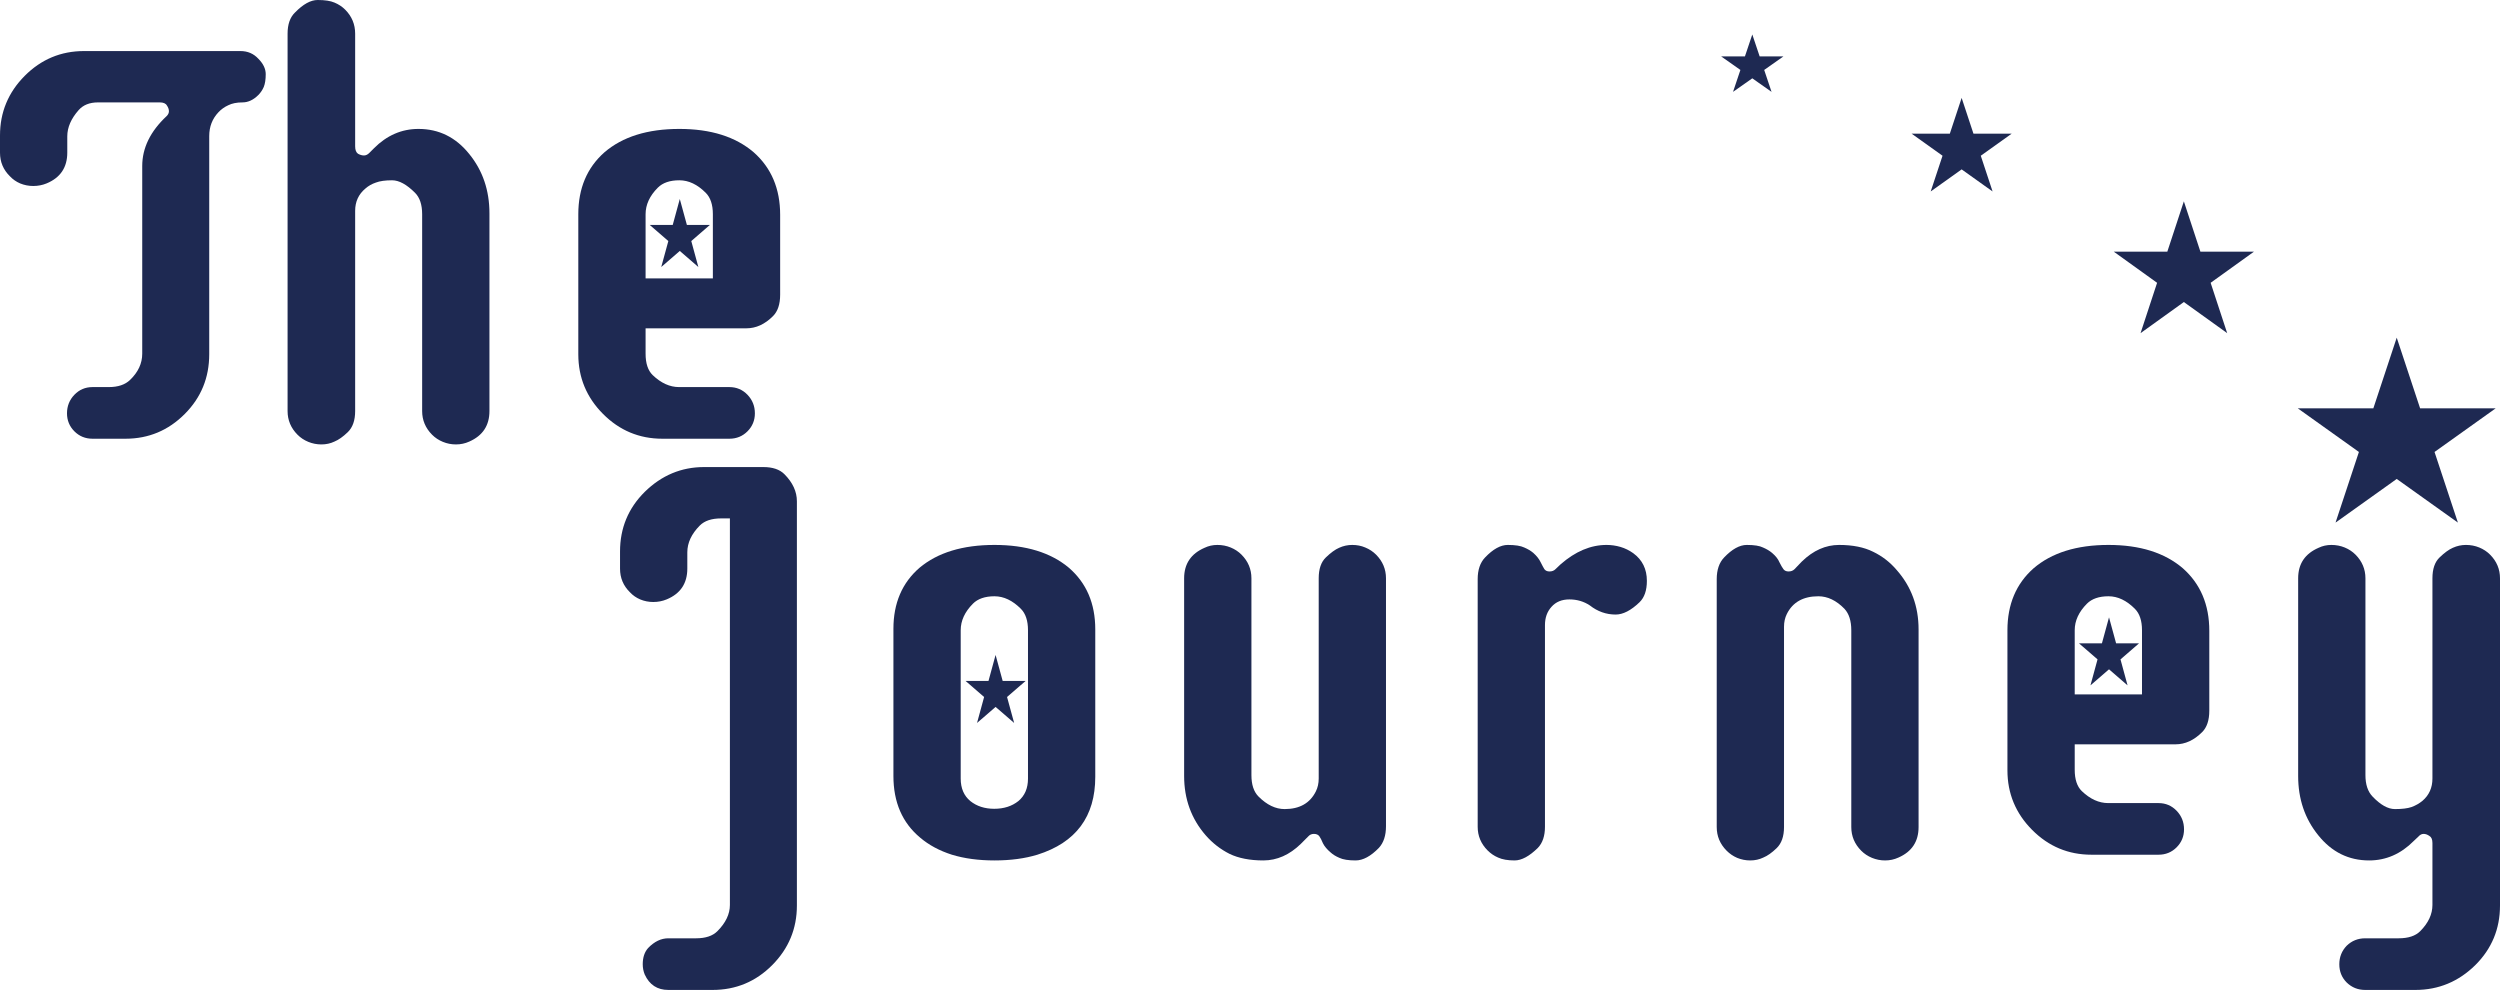 <svg width="149" height="59" viewBox="0 0 149 59" fill="none" xmlns="http://www.w3.org/2000/svg">
<path d="M8.477 9.895C8.477 8.818 8.962 7.826 9.932 6.919C10.023 6.829 10.068 6.732 10.068 6.63C10.068 6.517 10.028 6.404 9.949 6.29C9.881 6.166 9.74 6.103 9.526 6.103H5.838C5.341 6.103 4.958 6.256 4.687 6.562C4.236 7.072 4.01 7.594 4.01 8.127V9.096C4.01 9.98 3.598 10.592 2.775 10.932C2.527 11.034 2.262 11.085 1.98 11.085C1.709 11.085 1.45 11.034 1.201 10.932C0.964 10.83 0.761 10.688 0.592 10.507C0.197 10.121 0 9.651 0 9.096V8.076C0 6.693 0.491 5.508 1.472 4.522C2.453 3.536 3.632 3.043 5.008 3.043H14.332C14.76 3.043 15.116 3.196 15.398 3.502C15.691 3.797 15.837 4.103 15.837 4.42C15.837 4.738 15.798 4.993 15.719 5.185C15.64 5.367 15.533 5.525 15.398 5.661C15.104 5.956 14.788 6.103 14.45 6.103C14.111 6.103 13.829 6.16 13.604 6.273C13.378 6.375 13.181 6.517 13.012 6.698C12.651 7.084 12.47 7.554 12.47 8.11V21.115C12.47 22.509 11.985 23.694 11.015 24.669C10.034 25.655 8.855 26.148 7.479 26.148H5.516C5.087 26.148 4.726 26 4.433 25.706C4.14 25.411 3.993 25.054 3.993 24.635C3.993 24.204 4.14 23.835 4.433 23.529C4.726 23.224 5.087 23.07 5.516 23.07H6.48C7.033 23.07 7.456 22.929 7.75 22.645C8.235 22.181 8.477 21.659 8.477 21.081V9.895Z" fill="#1E2952"/>
<path d="M20.727 25.757C20.445 26.029 20.18 26.216 19.932 26.318C19.695 26.431 19.436 26.488 19.154 26.488C18.883 26.488 18.624 26.437 18.375 26.335C18.127 26.233 17.913 26.091 17.733 25.91C17.338 25.513 17.14 25.043 17.14 24.499V2.006C17.14 1.451 17.287 1.031 17.58 0.748C18.065 0.249 18.516 0 18.934 0C19.363 0 19.695 0.051 19.932 0.153C20.18 0.255 20.395 0.397 20.575 0.578C20.97 0.975 21.167 1.451 21.167 2.006V8.722C21.167 8.937 21.224 9.084 21.337 9.164C21.461 9.232 21.579 9.266 21.692 9.266C21.805 9.266 21.912 9.215 22.013 9.113L22.284 8.841C23.051 8.07 23.937 7.684 24.941 7.684C26.159 7.684 27.168 8.183 27.969 9.181C28.77 10.167 29.171 11.345 29.171 12.717V24.499C29.171 25.36 28.77 25.966 27.969 26.318C27.721 26.431 27.456 26.488 27.174 26.488C26.903 26.488 26.644 26.437 26.396 26.335C26.148 26.233 25.933 26.091 25.753 25.91C25.358 25.513 25.16 25.043 25.16 24.499V12.768C25.16 12.201 25.02 11.776 24.738 11.493C24.241 10.994 23.784 10.745 23.367 10.745C22.961 10.745 22.639 10.79 22.402 10.881C22.166 10.96 21.957 11.079 21.776 11.238C21.37 11.578 21.167 12.02 21.167 12.564V24.499C21.167 25.054 21.021 25.473 20.727 25.757Z" fill="#1E2952"/>
<path d="M43.468 23.07C43.897 23.07 44.258 23.224 44.551 23.529C44.844 23.835 44.991 24.204 44.991 24.635C44.991 25.054 44.844 25.411 44.551 25.706C44.258 26 43.897 26.148 43.468 26.148H39.475C38.099 26.148 36.92 25.655 35.939 24.669C34.957 23.683 34.467 22.498 34.467 21.115V12.768C34.467 11.226 34.986 9.997 36.023 9.079C37.106 8.149 38.595 7.684 40.49 7.684C42.363 7.684 43.84 8.149 44.923 9.079C45.972 10.008 46.497 11.249 46.497 12.802V17.562C46.497 18.129 46.356 18.554 46.074 18.837C45.589 19.325 45.059 19.568 44.483 19.568H38.477V21.081C38.477 21.659 38.618 22.084 38.9 22.356C39.396 22.832 39.921 23.07 40.473 23.07H43.468ZM42.487 12.768C42.487 12.201 42.346 11.776 42.064 11.493C41.568 10.994 41.043 10.745 40.49 10.745C39.926 10.745 39.498 10.892 39.204 11.187C38.719 11.674 38.477 12.201 38.477 12.768V16.593H42.487V12.768Z" fill="#1E2952"/>
<path d="M43.502 30.897H42.977C42.413 30.897 41.99 31.039 41.708 31.322C41.212 31.821 40.964 32.354 40.964 32.92V33.889C40.964 34.773 40.552 35.386 39.729 35.725C39.48 35.828 39.215 35.879 38.934 35.879C38.663 35.879 38.403 35.828 38.155 35.725C37.918 35.623 37.715 35.482 37.546 35.3C37.151 34.915 36.954 34.445 36.954 33.889V32.869C36.954 31.475 37.444 30.291 38.426 29.316C39.43 28.33 40.609 27.837 41.962 27.837H45.498C46.051 27.837 46.469 27.979 46.751 28.262C47.247 28.761 47.495 29.299 47.495 29.877V53.968C47.495 55.35 47.004 56.535 46.023 57.521C45.042 58.507 43.857 59 42.47 59H39.83C39.176 59 38.708 58.694 38.426 58.082C38.347 57.889 38.307 57.685 38.307 57.47C38.307 57.062 38.415 56.739 38.629 56.501C39.001 56.115 39.402 55.923 39.83 55.923H41.488C42.052 55.923 42.475 55.781 42.757 55.498C43.254 54.999 43.502 54.478 43.502 53.934V30.897Z" fill="#1E2952"/>
<path d="M53.248 37.477C53.248 35.947 53.767 34.734 54.805 33.838C55.888 32.932 57.377 32.478 59.272 32.478C61.144 32.478 62.622 32.932 63.705 33.838C64.754 34.745 65.278 35.969 65.278 37.511V46.3C65.278 48.669 64.128 50.216 61.827 50.941C61.082 51.168 60.23 51.282 59.272 51.282C58.324 51.282 57.478 51.168 56.734 50.941C55.989 50.703 55.357 50.363 54.839 49.921C53.778 49.037 53.248 47.813 53.248 46.249V37.477ZM61.268 37.562C61.268 36.995 61.127 36.57 60.845 36.286C60.349 35.788 59.824 35.538 59.272 35.538C58.708 35.538 58.279 35.686 57.986 35.98C57.501 36.468 57.258 36.995 57.258 37.562V46.402C57.258 46.98 57.45 47.428 57.833 47.745C58.217 48.051 58.691 48.204 59.255 48.204C59.83 48.204 60.309 48.051 60.693 47.745C61.077 47.428 61.268 46.98 61.268 46.402V37.562Z" fill="#1E2952"/>
<path d="M79.018 33.226C79.311 32.943 79.576 32.75 79.813 32.648C80.061 32.535 80.32 32.478 80.591 32.478C80.873 32.478 81.133 32.529 81.37 32.631C81.618 32.733 81.832 32.875 82.013 33.056C82.407 33.453 82.605 33.923 82.605 34.467V49.241C82.605 49.797 82.464 50.227 82.182 50.533C81.697 51.032 81.234 51.282 80.794 51.282C80.366 51.282 80.044 51.23 79.83 51.129C79.615 51.038 79.441 50.93 79.305 50.806C79.091 50.624 78.939 50.443 78.848 50.261C78.769 50.069 78.696 49.927 78.629 49.836C78.561 49.746 78.454 49.7 78.307 49.7C78.172 49.7 78.059 49.751 77.969 49.853C77.878 49.944 77.732 50.091 77.529 50.295C76.852 50.953 76.107 51.282 75.295 51.282C74.494 51.282 73.823 51.151 73.282 50.891C72.74 50.618 72.266 50.25 71.86 49.785C71.003 48.799 70.574 47.621 70.574 46.249V34.467C70.574 33.606 70.981 33 71.793 32.648C72.03 32.535 72.283 32.478 72.554 32.478C72.836 32.478 73.101 32.529 73.349 32.631C73.597 32.733 73.812 32.875 73.992 33.056C74.387 33.453 74.585 33.923 74.585 34.467V46.198C74.585 46.765 74.725 47.19 75.007 47.473C75.504 47.972 76.023 48.221 76.564 48.221C77.455 48.221 78.076 47.87 78.425 47.167C78.538 46.941 78.595 46.685 78.595 46.402V34.467C78.595 33.912 78.736 33.498 79.018 33.226Z" fill="#1E2952"/>
<path d="M95.752 32.478C96.034 32.478 96.31 32.518 96.581 32.597C96.852 32.677 97.105 32.801 97.342 32.971C97.884 33.368 98.154 33.918 98.154 34.62C98.154 35.187 98.008 35.612 97.715 35.895C97.207 36.383 96.733 36.627 96.293 36.627C95.729 36.627 95.216 36.445 94.754 36.083C94.393 35.844 93.987 35.725 93.535 35.725C93.084 35.725 92.729 35.873 92.469 36.167C92.21 36.451 92.08 36.814 92.08 37.256V49.275C92.08 49.819 91.939 50.239 91.657 50.533C91.15 51.032 90.687 51.282 90.27 51.282C89.864 51.282 89.536 51.225 89.288 51.111C89.051 51.01 88.843 50.868 88.662 50.687C88.267 50.29 88.07 49.819 88.07 49.275V34.518C88.07 33.963 88.217 33.532 88.51 33.226C88.984 32.728 89.435 32.478 89.864 32.478C90.303 32.478 90.631 32.529 90.845 32.631C91.059 32.722 91.24 32.83 91.386 32.954C91.589 33.136 91.736 33.323 91.826 33.515C91.916 33.697 91.99 33.833 92.046 33.923C92.114 34.014 92.216 34.059 92.351 34.059C92.498 34.059 92.616 34.014 92.706 33.923L93.011 33.634C93.891 32.864 94.804 32.478 95.752 32.478Z" fill="#1E2952"/>
<path d="M105.887 50.55C105.605 50.822 105.34 51.01 105.092 51.111C104.855 51.225 104.595 51.282 104.313 51.282C104.043 51.282 103.783 51.23 103.535 51.129C103.298 51.026 103.09 50.885 102.909 50.703C102.514 50.307 102.317 49.836 102.317 49.292V34.518C102.317 33.963 102.464 33.532 102.757 33.226C103.231 32.728 103.682 32.478 104.11 32.478C104.55 32.478 104.872 32.529 105.075 32.631C105.289 32.722 105.47 32.83 105.616 32.954C105.831 33.136 105.977 33.323 106.056 33.515C106.147 33.697 106.225 33.833 106.293 33.923C106.361 34.014 106.462 34.059 106.598 34.059C106.744 34.059 106.863 34.014 106.953 33.923C107.043 33.821 107.19 33.668 107.393 33.464C108.07 32.807 108.809 32.478 109.61 32.478C110.422 32.478 111.099 32.614 111.64 32.886C112.181 33.147 112.65 33.51 113.044 33.974C113.913 34.961 114.347 36.139 114.347 37.511V49.292C114.347 50.154 113.947 50.76 113.146 51.111C112.898 51.225 112.633 51.282 112.351 51.282C112.08 51.282 111.82 51.23 111.572 51.129C111.324 51.026 111.11 50.885 110.929 50.703C110.535 50.307 110.337 49.836 110.337 49.292V37.562C110.337 37.006 110.202 36.581 109.931 36.286C109.446 35.788 108.927 35.538 108.374 35.538C107.472 35.538 106.846 35.89 106.496 36.593C106.383 36.819 106.327 37.074 106.327 37.358V49.292C106.327 49.848 106.18 50.267 105.887 50.55Z" fill="#1E2952"/>
<path d="M128.645 47.864C129.074 47.864 129.434 48.017 129.728 48.323C130.021 48.629 130.168 48.998 130.168 49.428C130.168 49.848 130.021 50.205 129.728 50.499C129.434 50.794 129.074 50.941 128.645 50.941H124.652C123.275 50.941 122.097 50.449 121.115 49.462C120.134 48.476 119.643 47.292 119.643 45.909V37.562C119.643 36.02 120.162 34.79 121.2 33.872C122.283 32.943 123.772 32.478 125.667 32.478C127.539 32.478 129.017 32.943 130.1 33.872C131.149 34.802 131.674 36.043 131.674 37.596V42.356C131.674 42.923 131.533 43.348 131.251 43.631C130.766 44.118 130.235 44.362 129.66 44.362H123.653V45.875C123.653 46.453 123.794 46.878 124.076 47.15C124.573 47.626 125.097 47.864 125.65 47.864H128.645ZM127.663 37.562C127.663 36.995 127.522 36.57 127.24 36.286C126.744 35.788 126.22 35.538 125.667 35.538C125.103 35.538 124.674 35.686 124.381 35.98C123.896 36.468 123.653 36.995 123.653 37.562V41.387H127.663V37.562Z" fill="#1E2952"/>
<path d="M145.396 33.226C145.689 32.943 145.954 32.75 146.191 32.648C146.439 32.535 146.699 32.478 146.97 32.478C147.252 32.478 147.517 32.529 147.765 32.631C148.013 32.733 148.227 32.875 148.408 33.056C148.803 33.453 149 33.923 149 34.467V53.968C149 55.362 148.509 56.546 147.528 57.521C146.524 58.507 145.334 59 143.958 59H140.963C140.534 59 140.168 58.853 139.863 58.558C139.57 58.263 139.423 57.901 139.423 57.47C139.423 57.039 139.57 56.671 139.863 56.365C140.168 56.07 140.534 55.923 140.963 55.923H142.959C143.535 55.923 143.963 55.781 144.245 55.498C144.73 55.01 144.973 54.489 144.973 53.934V50.244C144.973 50.029 144.911 49.887 144.787 49.819C144.674 49.74 144.561 49.7 144.448 49.7C144.336 49.7 144.234 49.751 144.144 49.853L143.856 50.125C143.089 50.896 142.204 51.282 141.2 51.282C139.981 51.282 138.972 50.783 138.171 49.785C137.37 48.799 136.97 47.621 136.97 46.249V34.467C136.97 33.606 137.376 33 138.188 32.648C138.425 32.535 138.679 32.478 138.949 32.478C139.231 32.478 139.496 32.529 139.745 32.631C139.993 32.733 140.207 32.875 140.388 33.056C140.782 33.453 140.98 33.923 140.98 34.467V46.198C140.98 46.754 141.121 47.179 141.403 47.473C141.877 47.972 142.322 48.221 142.739 48.221C143.157 48.221 143.484 48.182 143.721 48.102C143.969 48.012 144.189 47.887 144.381 47.728C144.776 47.388 144.973 46.946 144.973 46.402V34.467C144.973 33.912 145.114 33.498 145.396 33.226Z" fill="#1E2952"/>
<path d="M142.845 20.124L144.238 24.335H148.745L145.098 26.937L146.491 31.147L142.845 28.545L139.198 31.147L140.591 26.937L136.945 24.335H141.452L142.845 20.124Z" fill="#1E2952"/>
<path d="M130.158 12L131.144 15H134.335L131.754 16.855L132.74 19.855L130.158 18.001L127.577 19.855L128.563 16.855L125.982 15H129.172L130.158 12Z" fill="#1E2952"/>
<path d="M116.914 5.836L117.618 7.966H119.897L118.054 9.282L118.758 11.411L116.914 10.095L115.07 11.411L115.775 9.282L113.931 7.966H116.21L116.914 5.836Z" fill="#1E2952"/>
<path d="M104.437 2.054L104.875 3.361H106.293L105.146 4.169L105.584 5.475L104.437 4.668L103.289 5.475L103.728 4.169L102.58 3.361H103.998L104.437 2.054Z" fill="#1E2952"/>
<path d="M59.337 39.035L59.759 40.584H61.127L60.02 41.541L60.443 43.089L59.337 42.132L58.231 43.089L58.653 41.541L57.547 40.584H58.914L59.337 39.035Z" fill="#1E2952"/>
<path d="M40.516 11.86L40.939 13.408H42.306L41.2 14.366L41.622 15.914L40.516 14.957L39.41 15.914L39.833 14.366L38.726 13.408H40.094L40.516 11.86Z" fill="#1E2952"/>
<path d="M125.697 36.794L126.12 38.342H127.487L126.381 39.299L126.803 40.848L125.697 39.891L124.591 40.848L125.013 39.299L123.907 38.342H125.275L125.697 36.794Z" fill="#1E2952"/>
</svg>
